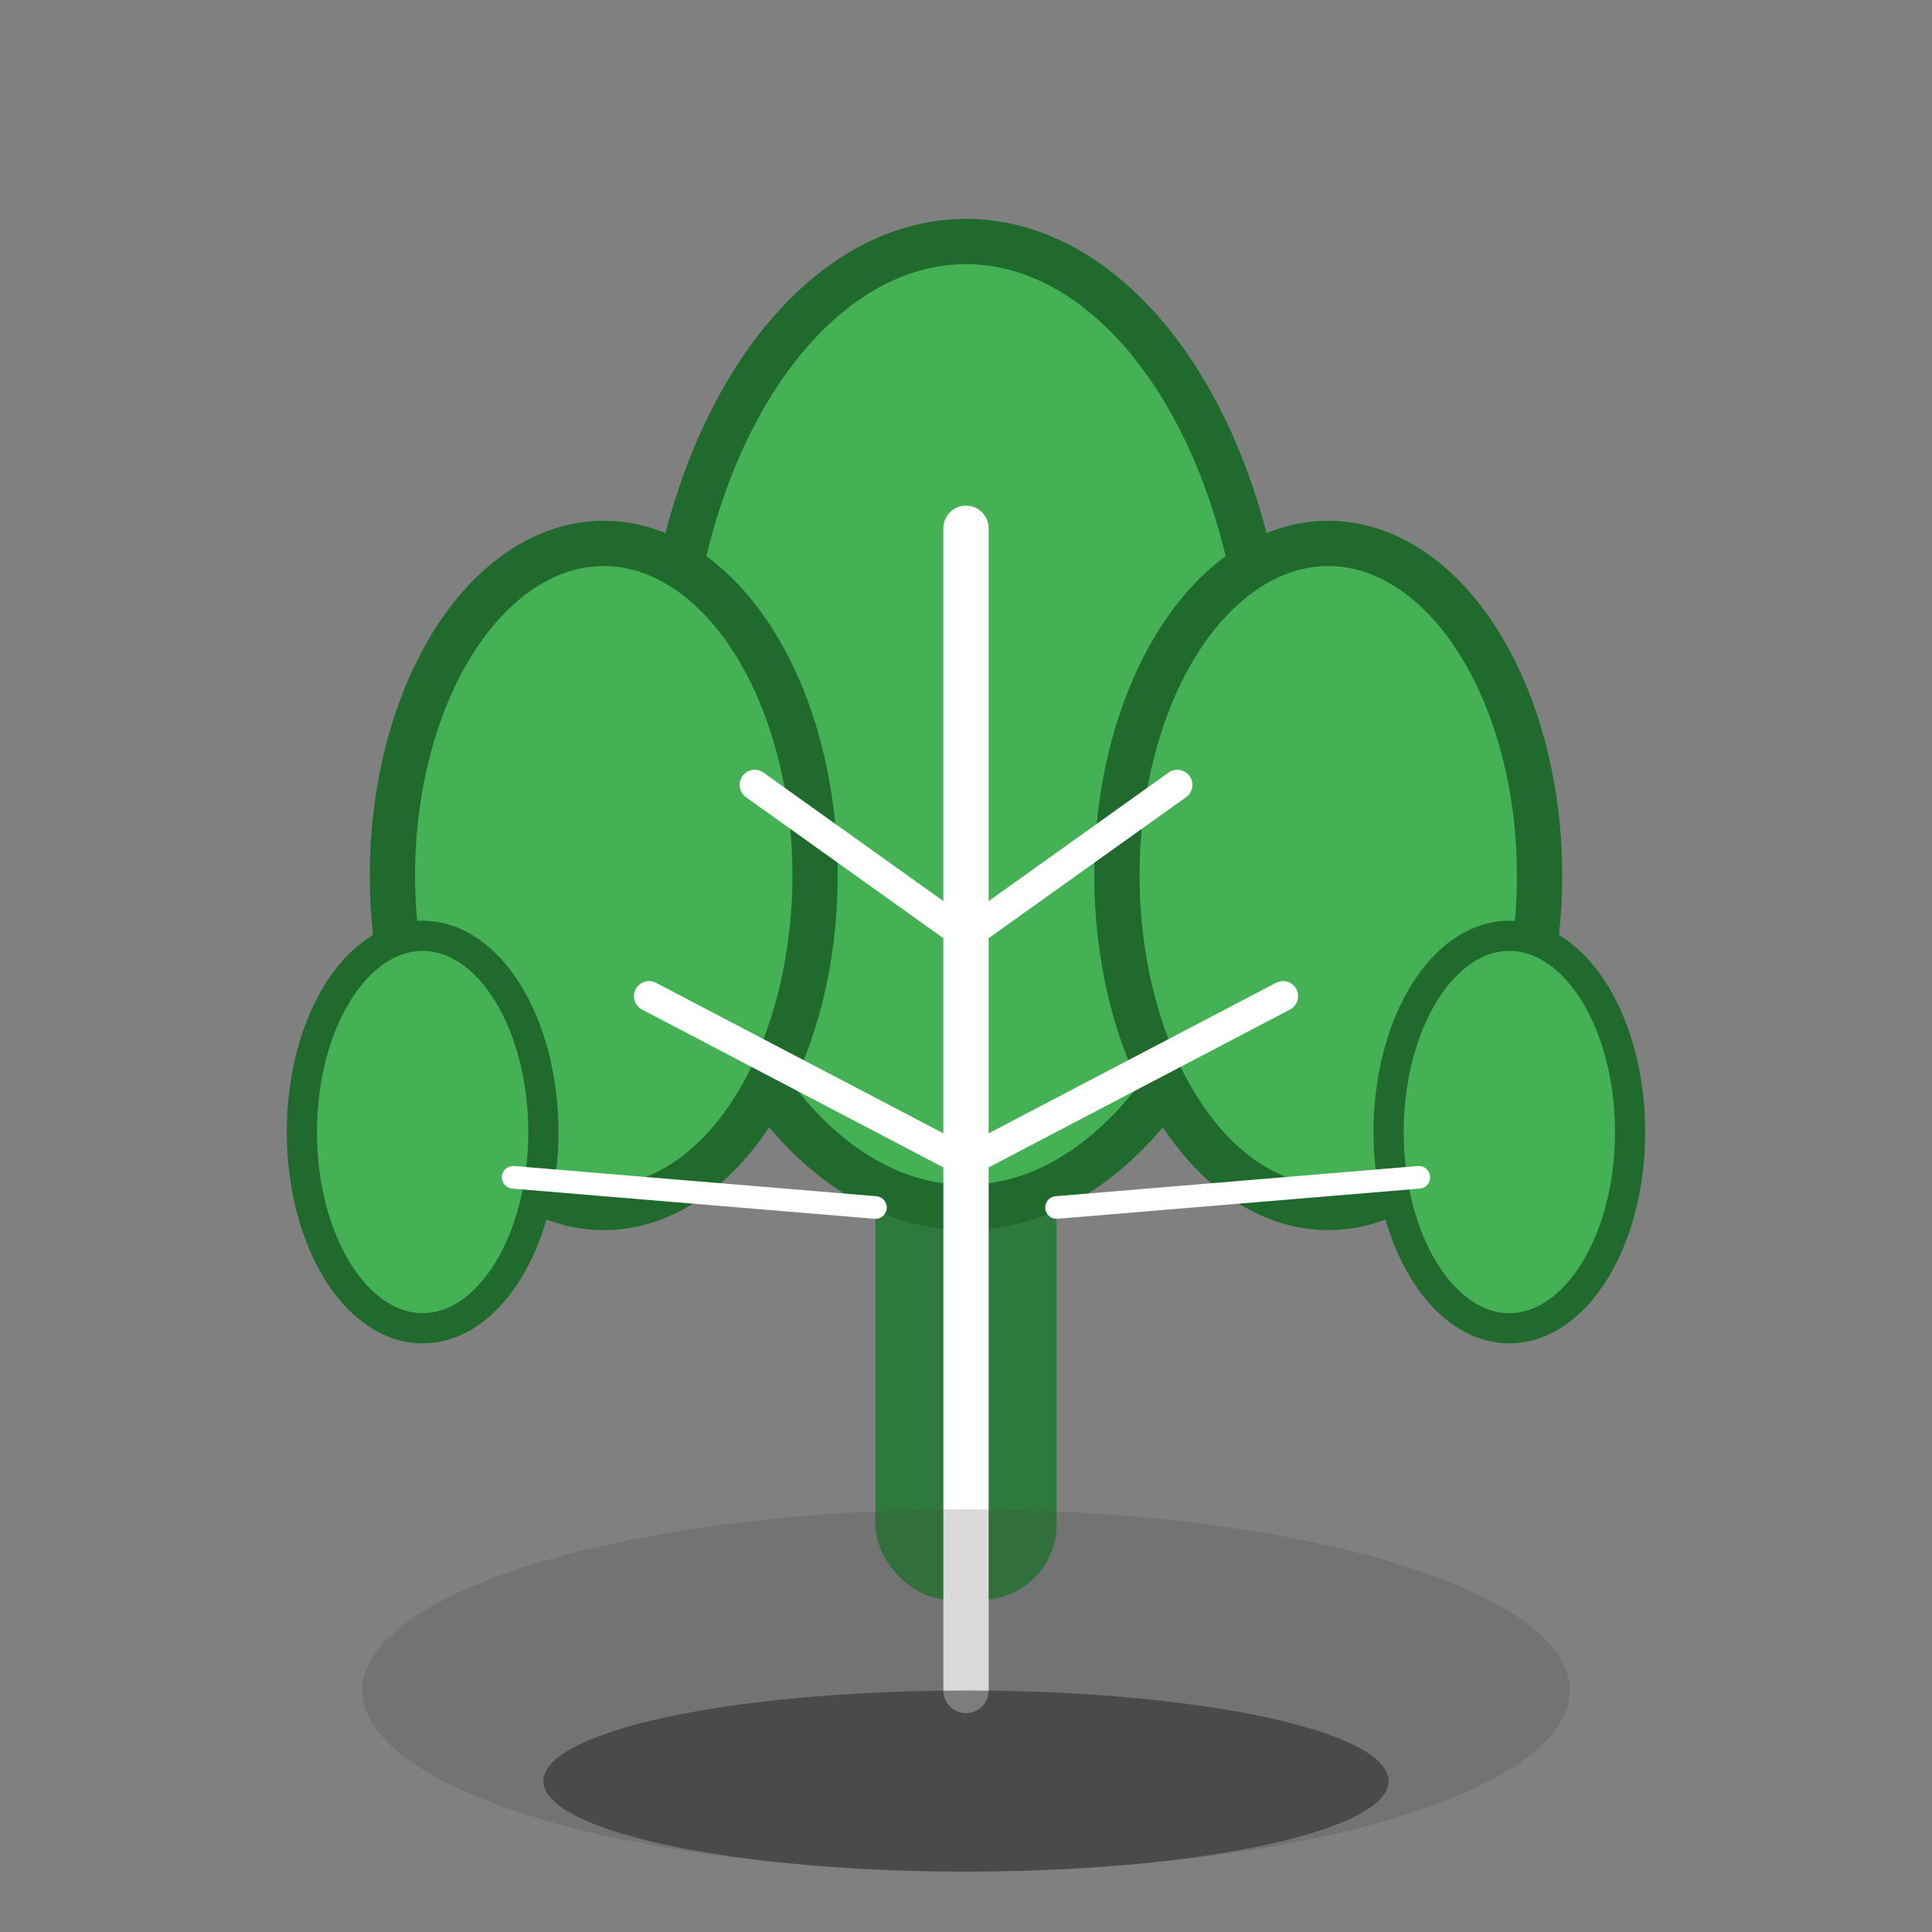 <svg viewBox="0 0 128 128" fill="none" xmlns="http://www.w3.org/2000/svg">
  <rect x="0" y="0" width="128" height="128" fill="#808080" stroke="none"/>
  <!-- Trunk -->
  <rect x="58" y="68" width="12" height="38" rx="5" fill="#2d7a3c"/>
  
  <!-- Central Leaf -->
  <ellipse cx="64" cy="48" rx="20" ry="32" fill="#44b155" stroke="#206a2d" stroke-width="3"/>
  <!-- Left Leaf -->
  <ellipse cx="40" cy="58" rx="14" ry="22" fill="#44b155" stroke="#206a2d" stroke-width="3" />
  <!-- Right Leaf -->
  <ellipse cx="88" cy="58" rx="14" ry="22" fill="#44b155" stroke="#206a2d" stroke-width="3" />
  <!-- Far Left Leaf -->
  <ellipse cx="28" cy="75" rx="8" ry="13" fill="#44b155" stroke="#206a2d" stroke-width="2" />
  <!-- Far Right Leaf -->
  <ellipse cx="100" cy="75" rx="8" ry="13" fill="#44b155" stroke="#206a2d" stroke-width="2" />

  <!-- Veins (white branches) -->
  <!-- Central -->
  <path d="M64 112V35" stroke="#fff" stroke-width="3" stroke-linecap="round"/>
  <path d="M64 65L64 48" stroke="#fff" stroke-width="2" stroke-linecap="round"/>
  <!-- Left veins -->
  <path d="M64 62L50 52" stroke="#fff" stroke-width="2" stroke-linecap="round"/>
  <path d="M64 77L43 66" stroke="#fff" stroke-width="2" stroke-linecap="round"/>
  <!-- Right veins -->
  <path d="M64 62L78 52" stroke="#fff" stroke-width="2" stroke-linecap="round"/>
  <path d="M64 77L85 66" stroke="#fff" stroke-width="2" stroke-linecap="round"/>
  <!-- Far left/right small veins -->
  <path d="M58 80L34 78" stroke="#fff" stroke-width="1.5" stroke-linecap="round"/>
  <path d="M70 80L94 78" stroke="#fff" stroke-width="1.5" stroke-linecap="round"/>
  
  <!-- Pebble ground -->
  <ellipse cx="64" cy="112" rx="40" ry="12" fill="#444" opacity="0.2"/>
  <ellipse cx="64" cy="118" rx="28" ry="6" fill="#222" opacity="0.5"/>
</svg>